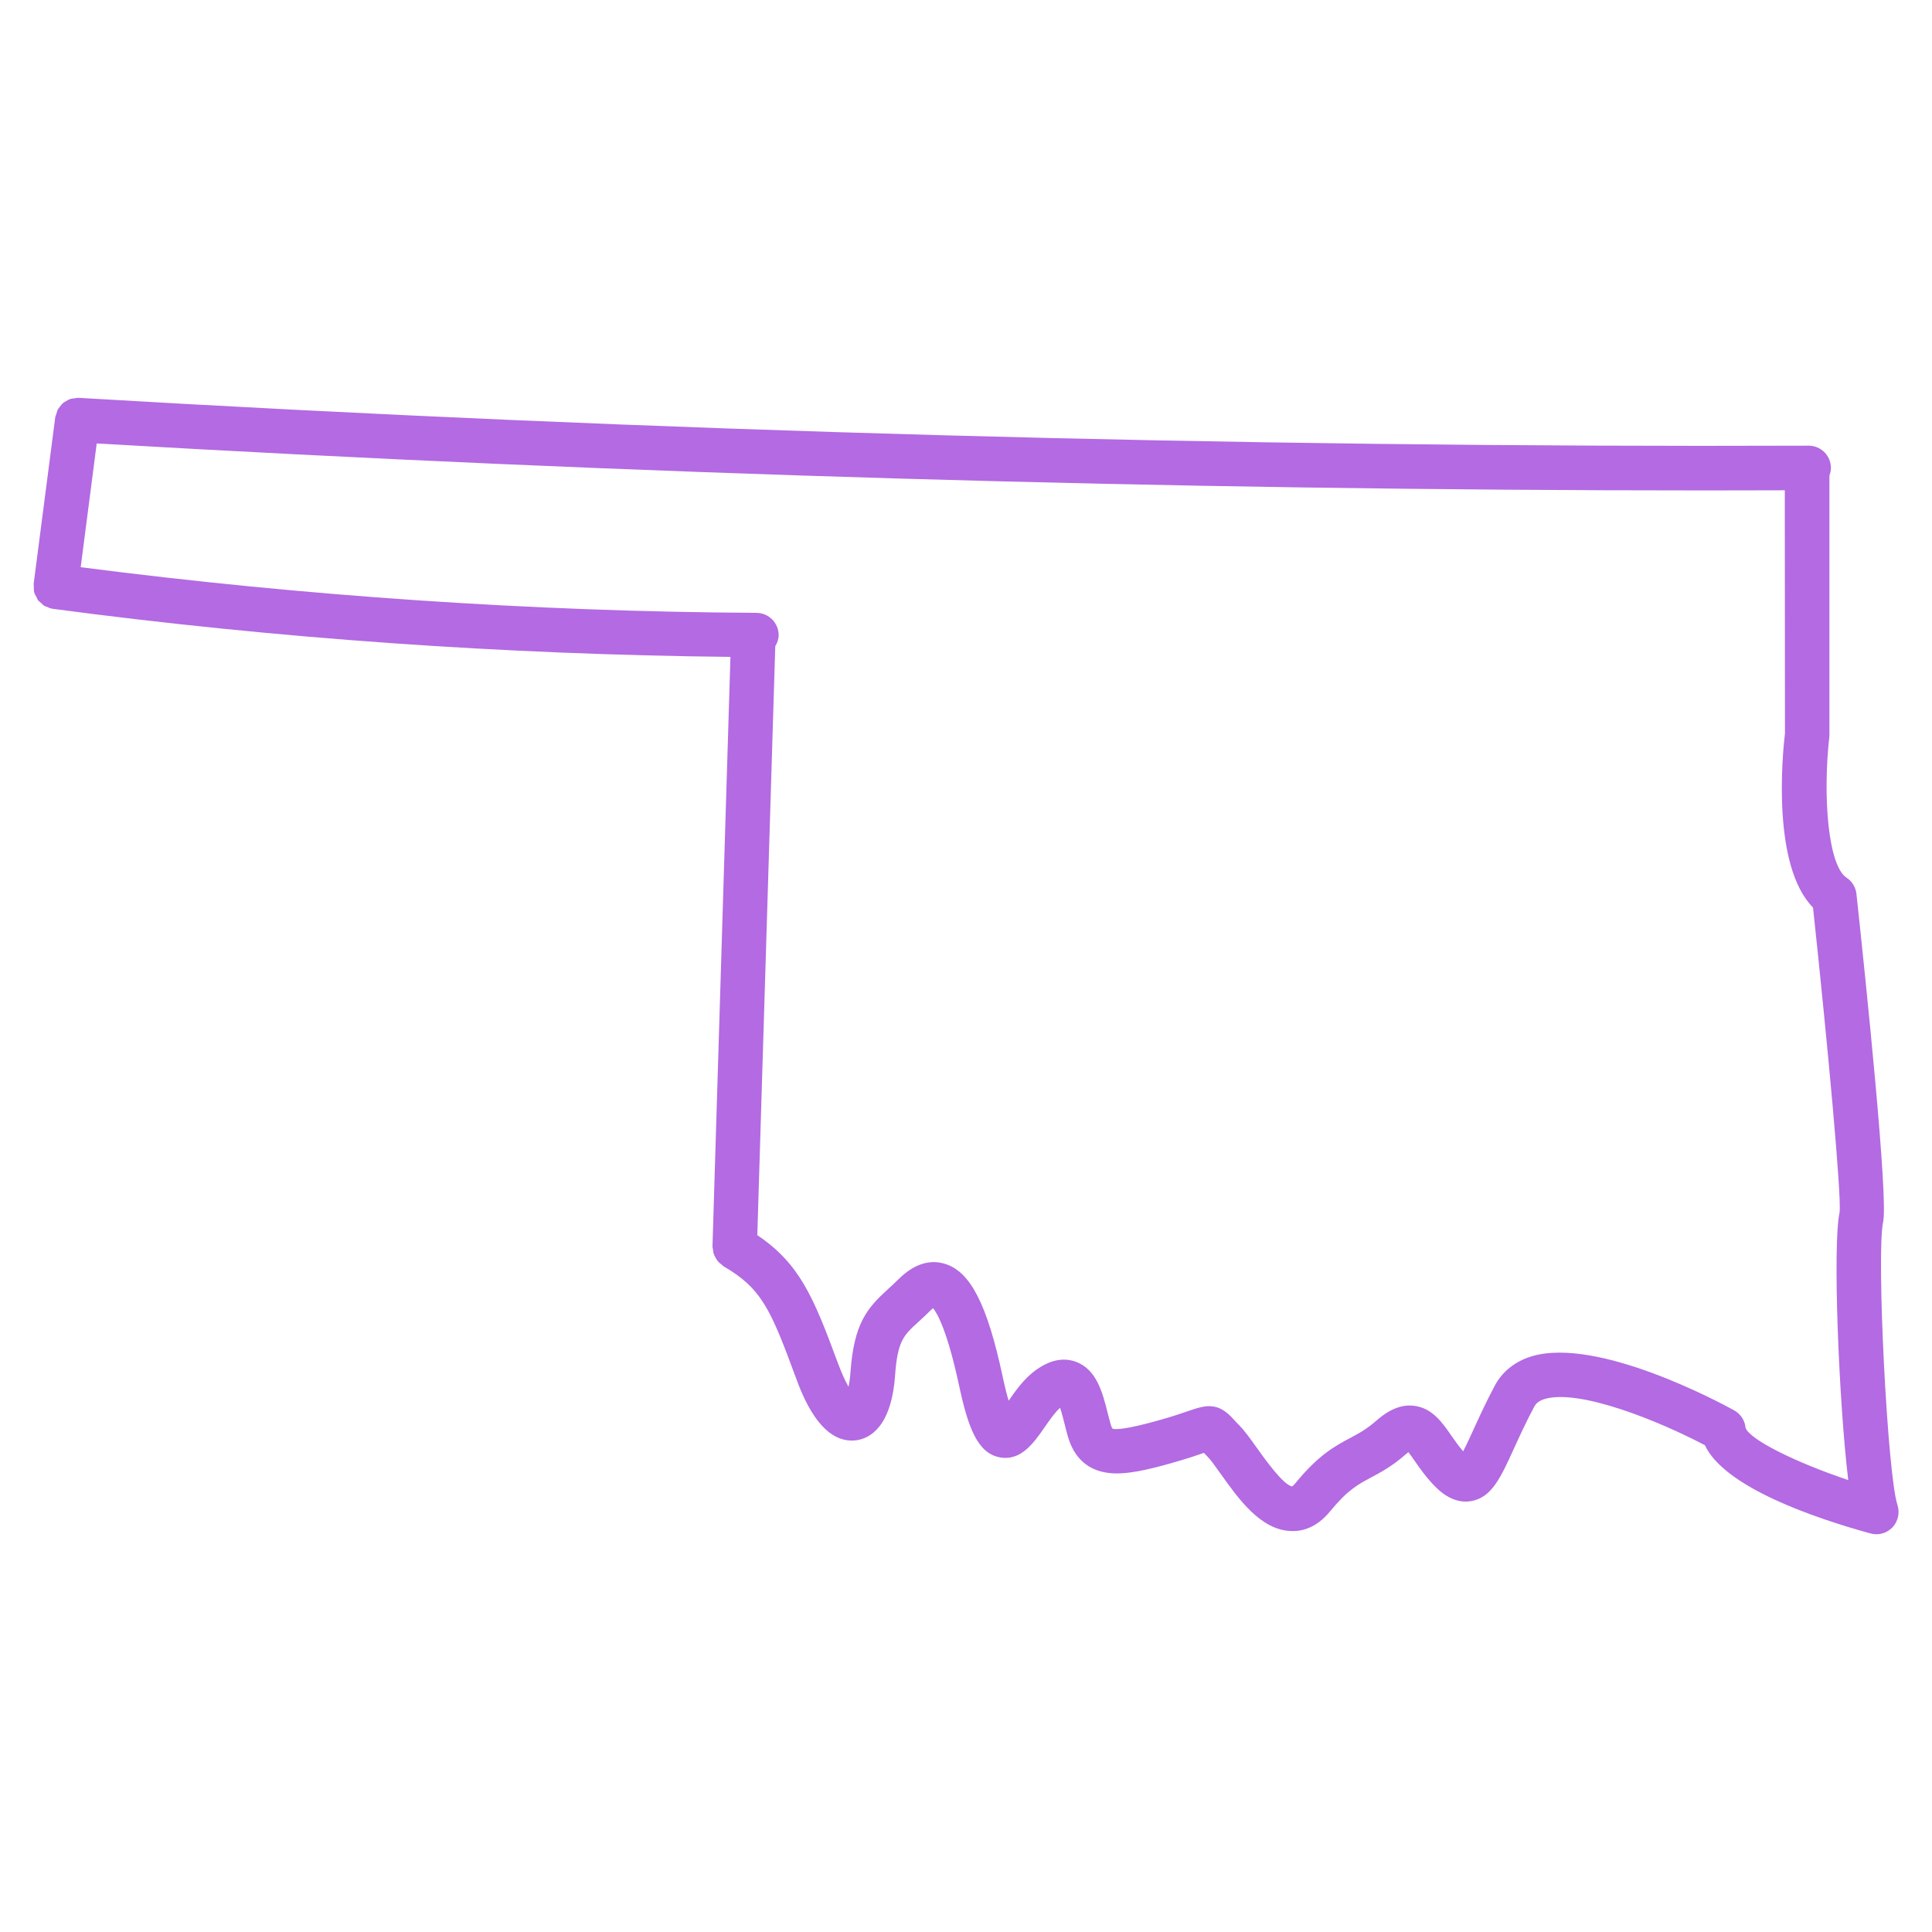 <svg fill="#B36AE2" xmlns="http://www.w3.org/2000/svg" xmlns:xlink="http://www.w3.org/1999/xlink" version="1.1" x="0px" y="0px" viewBox="0 0 65 65" enable-background="new 0 0 65 65" xml:space="preserve"><path d="M63.837,50.63c-0.336-1.005-0.714-8.477-0.481-9.516c0.177-0.792-0.569-7.984-0.898-11.039  c-0.024-0.223-0.146-0.423-0.333-0.546c-0.625-0.412-0.806-2.755-0.576-4.771v-8.76c0.029-0.081,0.051-0.166,0.051-0.257  c-0.002-0.413-0.337-0.747-0.75-0.747c-0.001,0-0.002,0-0.003,0c-19.341,0.072-38.916-0.468-58.2-1.609  c-0.051-0.004-0.095,0.012-0.143,0.018c-0.04,0.005-0.081,0.003-0.12,0.015c-0.071,0.021-0.132,0.056-0.192,0.096  c-0.019,0.012-0.04,0.02-0.057,0.034c-0.053,0.042-0.093,0.095-0.132,0.151c-0.019,0.025-0.04,0.046-0.055,0.074  c-0.026,0.05-0.039,0.105-0.054,0.161c-0.01,0.036-0.03,0.066-0.035,0.104l-0.726,5.601c0,0.001,0,0.001,0,0.002s0,0.001,0,0.002  v0.001c-0.003,0.027,0.006,0.052,0.005,0.079c-0.001,0.074-0.003,0.148,0.016,0.217c0.015,0.054,0.047,0.099,0.073,0.146  c0.019,0.037,0.03,0.078,0.055,0.111c0.026,0.034,0.064,0.056,0.095,0.084c0.04,0.037,0.074,0.079,0.121,0.106  c0.019,0.011,0.042,0.012,0.062,0.021c0.068,0.033,0.138,0.064,0.218,0.075c7.522,1,15.187,1.536,22.797,1.617l-0.604,19.833  c-0.001,0.035,0.013,0.065,0.017,0.1c0.005,0.052,0.009,0.103,0.026,0.152c0.015,0.047,0.039,0.087,0.063,0.13  c0.023,0.041,0.044,0.081,0.075,0.118c0.034,0.041,0.075,0.072,0.118,0.104c0.026,0.021,0.044,0.049,0.074,0.066  c1.283,0.747,1.585,1.446,2.435,3.753c0.207,0.562,0.834,2.258,2.034,2.1c0.432-0.061,1.175-0.425,1.301-2.18  c0.083-1.162,0.287-1.349,0.779-1.797c0.12-0.109,0.248-0.227,0.383-0.362c0.048-0.048,0.086-0.081,0.117-0.105  c0.145,0.18,0.482,0.77,0.878,2.619c0.302,1.407,0.62,2.251,1.354,2.397c0.719,0.146,1.16-0.491,1.515-1.002  c0.168-0.241,0.355-0.513,0.526-0.662c0.057,0.168,0.113,0.392,0.152,0.547c0.034,0.137,0.068,0.273,0.105,0.401  c0.212,0.744,0.68,1.163,1.389,1.245c0.554,0.063,1.243-0.088,2.174-0.354c0.478-0.136,0.794-0.245,1.014-0.321  c0.002-0.001,0.003-0.001,0.005-0.002c0.037,0.041,0.08,0.085,0.128,0.133c0.098,0.098,0.269,0.338,0.434,0.57  c0.6,0.843,1.345,1.892,2.363,1.926c0.361,0.018,0.857-0.095,1.326-0.669c0.583-0.712,0.932-0.897,1.373-1.133  c0.333-0.177,0.71-0.378,1.176-0.786c0.03-0.026,0.057-0.048,0.079-0.065c0.065,0.083,0.144,0.195,0.207,0.287  c0.177,0.255,0.397,0.572,0.699,0.874c0.146,0.147,0.602,0.593,1.208,0.486c0.687-0.124,0.982-0.772,1.431-1.755  c0.184-0.402,0.402-0.883,0.688-1.42c0.045-0.086,0.126-0.192,0.357-0.262c1.155-0.34,3.803,0.722,5.386,1.557  c0.661,1.419,3.699,2.453,5.569,2.968c0.066,0.019,0.133,0.027,0.199,0.027c0.203,0,0.4-0.083,0.544-0.234  C63.859,51.183,63.924,50.893,63.837,50.63z M58.727,48.038c-0.022-0.248-0.166-0.469-0.384-0.589  c-0.462-0.255-4.583-2.475-6.8-1.821c-0.565,0.168-0.999,0.513-1.256,0.997c-0.301,0.567-0.532,1.075-0.726,1.499  c-0.107,0.234-0.229,0.504-0.334,0.703c-0.152-0.173-0.282-0.36-0.408-0.542c-0.298-0.429-0.635-0.914-1.24-0.988  c-0.602-0.084-1.104,0.353-1.266,0.494c-0.336,0.294-0.594,0.432-0.893,0.591c-0.495,0.264-1.056,0.563-1.828,1.507  c-0.07,0.086-0.119,0.117-0.114,0.12c-0.291-0.028-0.945-0.949-1.192-1.296c-0.22-0.309-0.409-0.575-0.596-0.762  c-0.081-0.081-0.141-0.148-0.188-0.201c-0.513-0.575-0.906-0.491-1.496-0.287c-0.202,0.07-0.495,0.172-0.936,0.298  c-1.232,0.352-1.566,0.337-1.641,0.303c0,0-0.031-0.036-0.068-0.164c-0.032-0.113-0.062-0.233-0.092-0.354  c-0.175-0.694-0.373-1.482-1.085-1.735c-0.435-0.152-0.892-0.047-1.374,0.314c-0.361,0.271-0.635,0.654-0.876,1.001  c-0.058-0.197-0.125-0.46-0.2-0.81c-0.523-2.443-1.09-3.544-1.956-3.8c-0.527-0.155-1.053,0.026-1.567,0.54  c-0.118,0.118-0.229,0.219-0.333,0.313c-0.709,0.646-1.148,1.157-1.265,2.8c-0.014,0.197-0.038,0.358-0.065,0.486  c-0.101-0.176-0.226-0.437-0.366-0.817c-0.817-2.217-1.289-3.331-2.703-4.282l0.604-19.814c0.065-0.11,0.113-0.232,0.114-0.369  c0.002-0.414-0.332-0.752-0.746-0.754c-7.583-0.045-15.227-0.568-22.736-1.536l0.539-4.164C21.194,15.965,39.379,16.5,57.382,16.5  c0.889,0,1.777-0.002,2.666-0.005l0.005,8.176c-0.09,0.769-0.438,4.462,0.944,5.862c0.491,4.59,0.962,9.673,0.894,10.254  c-0.239,1.076-0.026,6.376,0.291,9.008C60.396,49.195,58.869,48.433,58.727,48.038z"></path></svg>